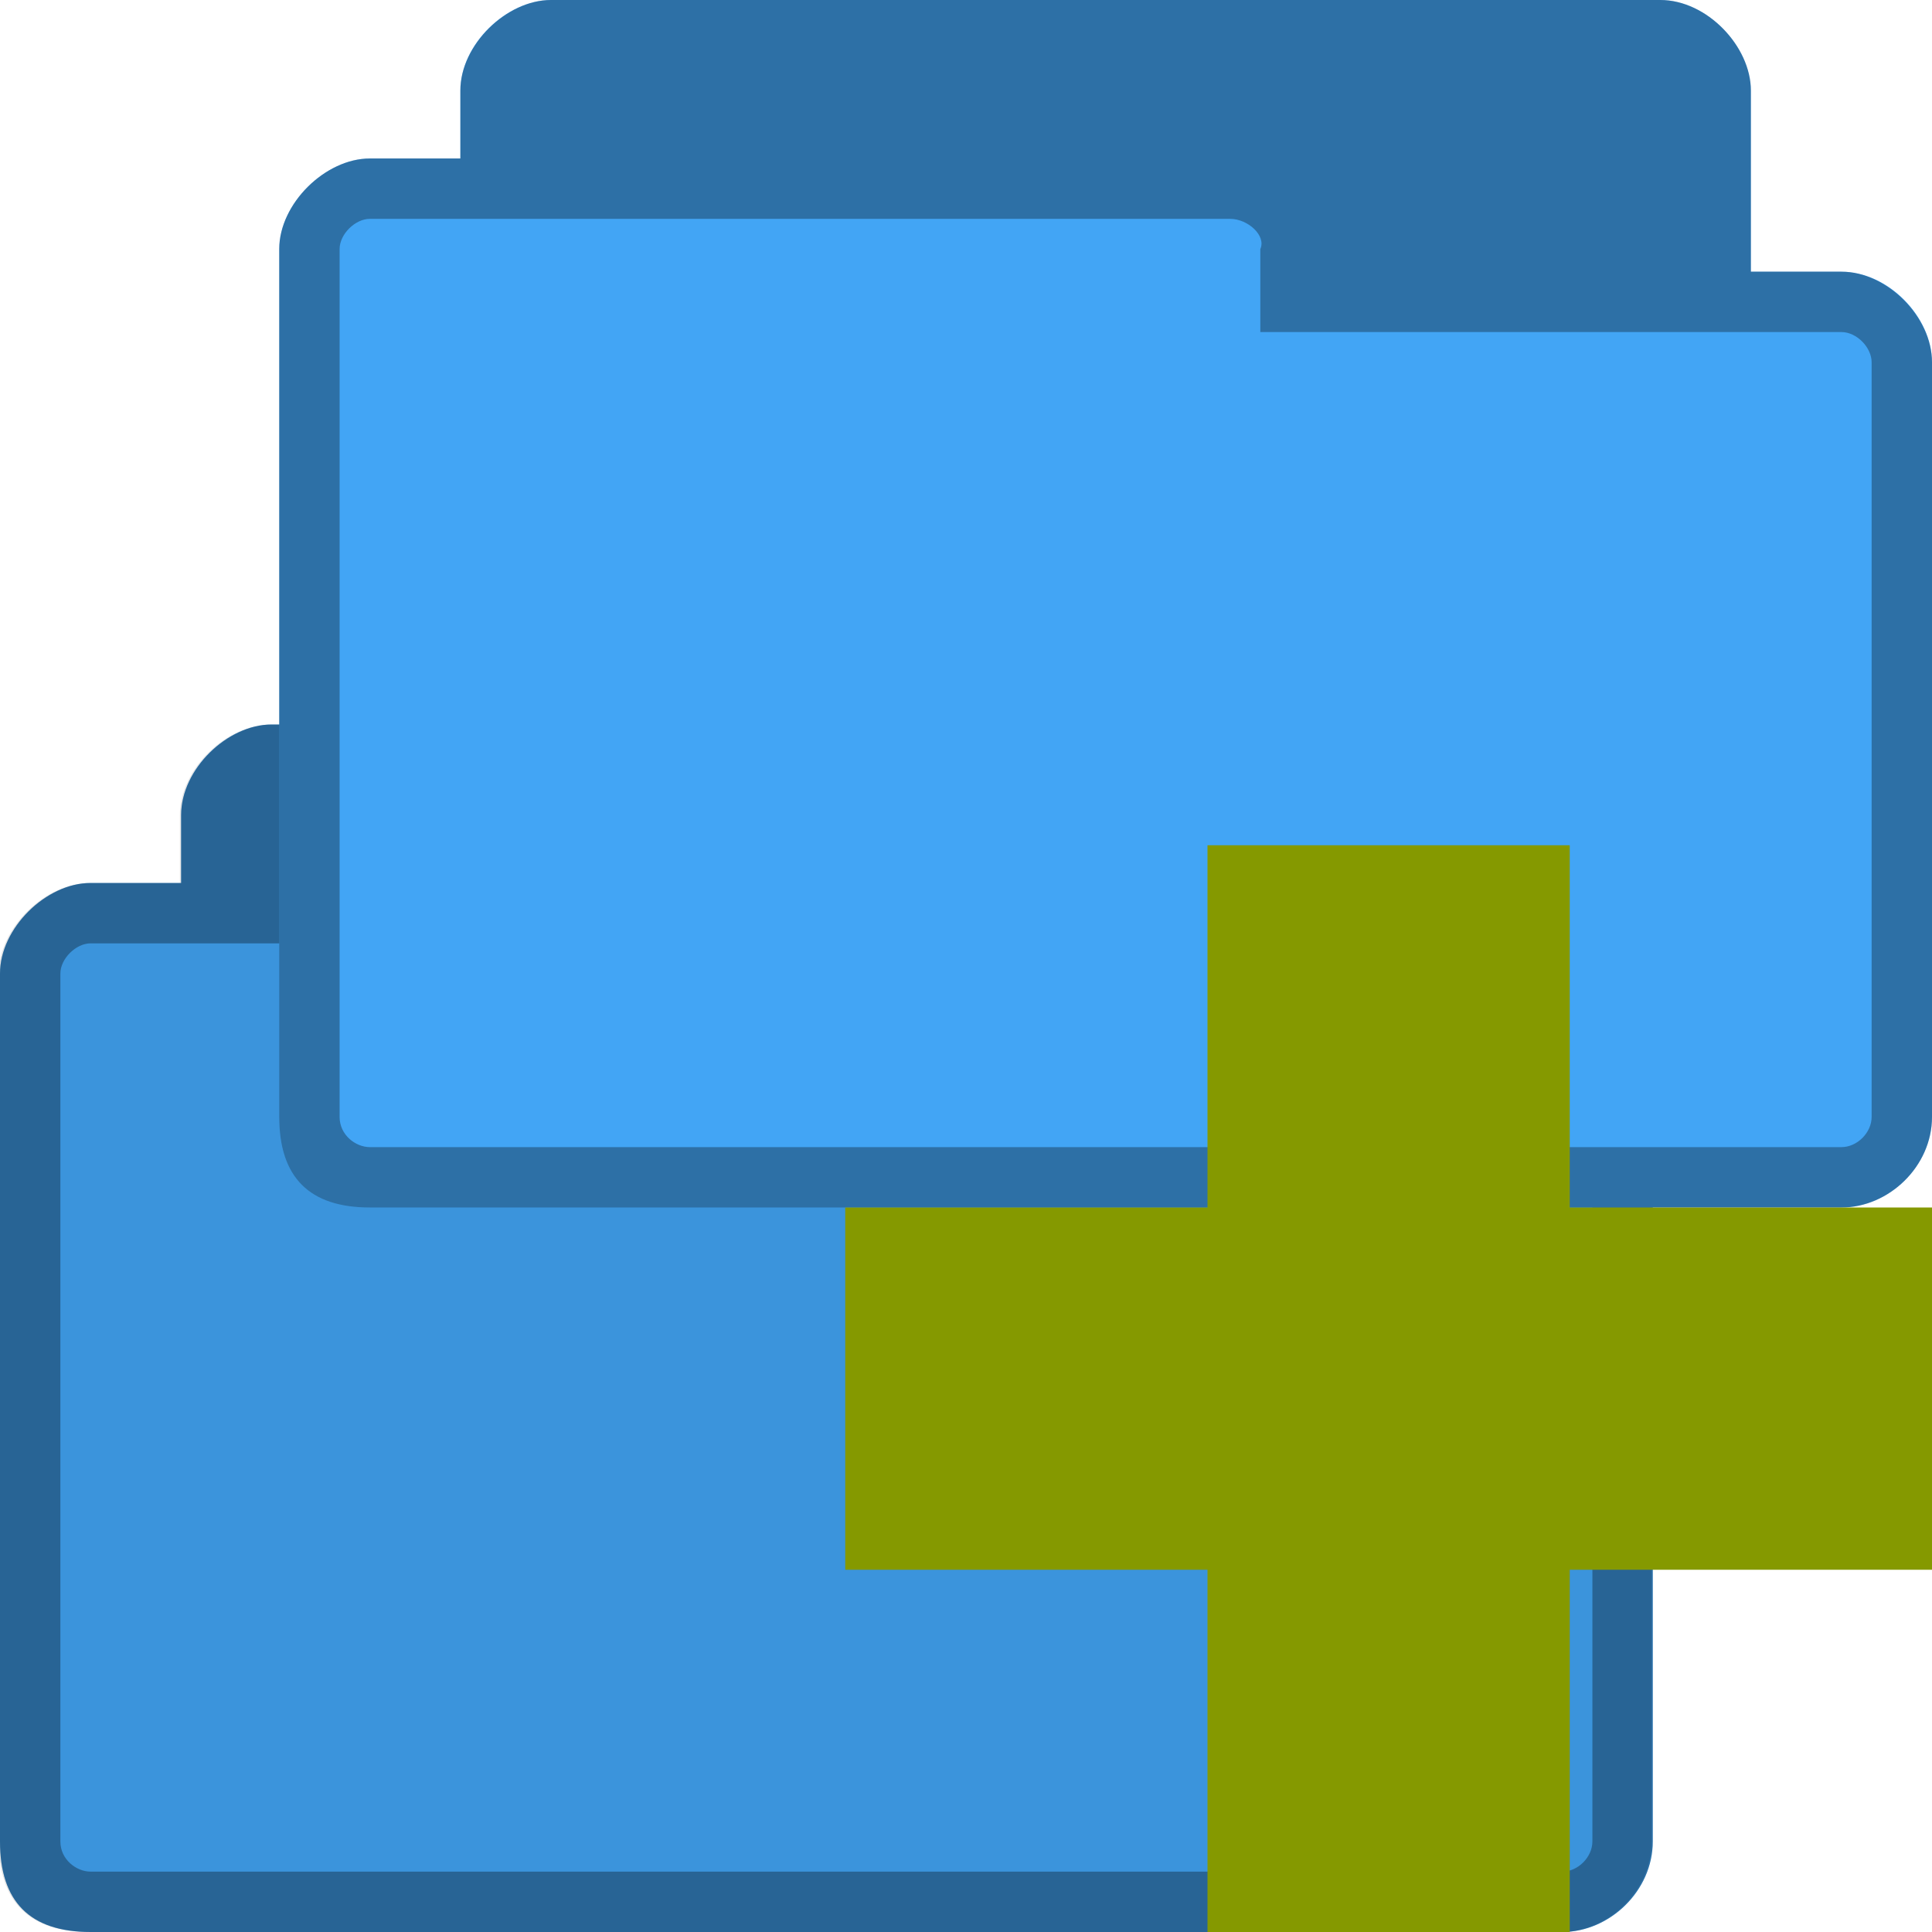 <svg xmlns="http://www.w3.org/2000/svg" viewBox="0 0 256 256">
 <path d="m 36 96 c -5.856 0 -12 5.866 -12 12 l 0 9 -12 0 c -5.88 0 -12 5.981 -12 12 l 0 115 c 0 8 4 12 12 12 l 195 0 c 6.27 0 12 -5.433 12 -12 l 0 -100 c 0 -6.02 -5.82 -12 -12 -12 l -12 0 0 -24 c 0 -5.845 -5.813 -12 -12 -12 z" style="fill:#42a5f5;fill-opacity:1;stroke:none"/>
 <path d="m 35.831 96 c -0.366 0 -0.727 0.018 -1.094 0.063 -0.733 0.089 -1.47 0.281 -2.188 0.531 -0.717 0.25 -1.418 0.579 -2.094 0.969 -0.338 0.195 -0.677 0.399 -1 0.625 -0.652 0.456 -1.241 0.967 -1.813 1.531 -0.278 0.274 -0.558 0.548 -0.813 0.844 -0.005 0.006 0.005 0.025 0 0.031 -0.253 0.296 -0.523 0.591 -0.75 0.906 -0.005 0.007 0.005 0.025 0 0.031 -0.226 0.315 -0.46 0.637 -0.656 0.969 -0.004 0.007 0.004 0.024 0 0.031 -0.195 0.331 -0.368 0.655 -0.531 1 -0.004 0.008 0.004 0.023 0 0.031 -0.162 0.345 -0.342 0.707 -0.469 1.063 -0.003 0.009 0.003 0.022 0 0.031 -0.125 0.355 -0.225 0.699 -0.313 1.063 -0.002 0.01 0.002 0.022 0 0.031 -0.086 0.364 -0.174 0.724 -0.219 1.094 -0.001 0.01 0.001 0.021 0 0.031 -0.044 0.37 -0.063 0.752 -0.063 1.125 l 0 9 -12 0 c -5.88 0 -12 5.981 -12 12 l 0 115 c 0 8 4 12 12 12 l 195 0 c 0.784 0 1.556 -0.089 2.313 -0.25 5.297 -1.13 9.688 -6 9.688 -11.75 l 0 -100 c 0 -0.376 -0.017 -0.751 -0.063 -1.125 -0.532 -4.513 -4.178 -8.773 -8.594 -10.281 -0.352 -0.124 -0.703 -0.226 -1.063 -0.313 -0.01 -0.002 -0.021 0.002 -0.031 0 -0.36 -0.085 -0.73 -0.174 -1.094 -0.219 -0.01 -0.001 -0.021 0.001 -0.031 0 -0.374 -0.045 -0.749 -0.063 -1.125 -0.063 l -12 0 0 -24 c 0 -5.845 -5.813 -12 -12 -12 l -147 0" style="fill:#000;fill-opacity:0.102;stroke:none"/>
 <path d="m 36 96 c -5.856 0 -12 5.942 -12 12 l 0 9 -12 0 c -5.88 0 -12 5.981 -12 12 l 0 115 c 0 8 4 12 12 12 l 195 0 c 6.27 0 12 -5.433 12 -12 l 0 -100 c 0 -6.02 -5.99 -12 -12 -12 l -12 0 0 -24 c 0 -5.845 -5.813 -12 -12 -12 z m -24 29 114 0 c 2.361 0 4.803 2.233 4 4 l 0 11 77 0 c 2.022 0 4 2.035 4 4 l 0 100 c 0 2.085 -1.915 4 -4 4 l -195 0 c -1.857 0 -4 -1.585 -4 -4 l 0 -115 c 0 -1.97 2.066 -4 4 -4 z" style="fill:#000;fill-opacity:0.322;stroke:none"/>
 <path d="m 73 0 c -5.856 0 -12 5.866 -12 12 l 0 9 -12 0 c -5.88 0 -12 5.981 -12 12 l 0 115 c 0 8 4 12 12 12 l 195 0 c 6.27 0 12 -5.433 12 -12 l 0 -100 c 0 -6.02 -5.82 -12 -12 -12 l -12 0 0 -24 c 0 -5.845 -5.813 -12 -12 -12 z" style="fill:#42a5f5;fill-opacity:1;stroke:none"/>
 <path d="m 73 0 c -5.856 0 -12 5.941 -12 12 l 0 9 -12 0 c -5.88 0 -12 5.981 -12 12 l 0 115 c 0 8 4 12 12 12 l 195 0 c 6.27 0 12 -5.433 12 -12 l 0 -100 c 0 -6.02 -5.99 -12 -12 -12 l -12 0 0 -24 c 0 -5.845 -5.813 -12 -12 -12 z m -24 29 114 0 c 2.361 0 4.803 2.233 4 4 l 0 11 77 0 c 2.022 0 4 2.035 4 4 l 0 100 c 0 2.085 -1.915 4 -4 4 l -195 0 c -1.857 0 -4 -1.585 -4 -4 l 0 -115 c 0 -1.97 2.066 -4 4 -4 z" style="fill:#000;fill-opacity:0.322;stroke:none"/>
 <path d="m 256 160 l -48 0 l 0 -48 l -48 0 l 0 48 l -48 0 l 0 48 l 48 0 l 0 48 l 48 0 l 0 -48 l 48 0 Z" style="fill:#859900"/>
</svg>
